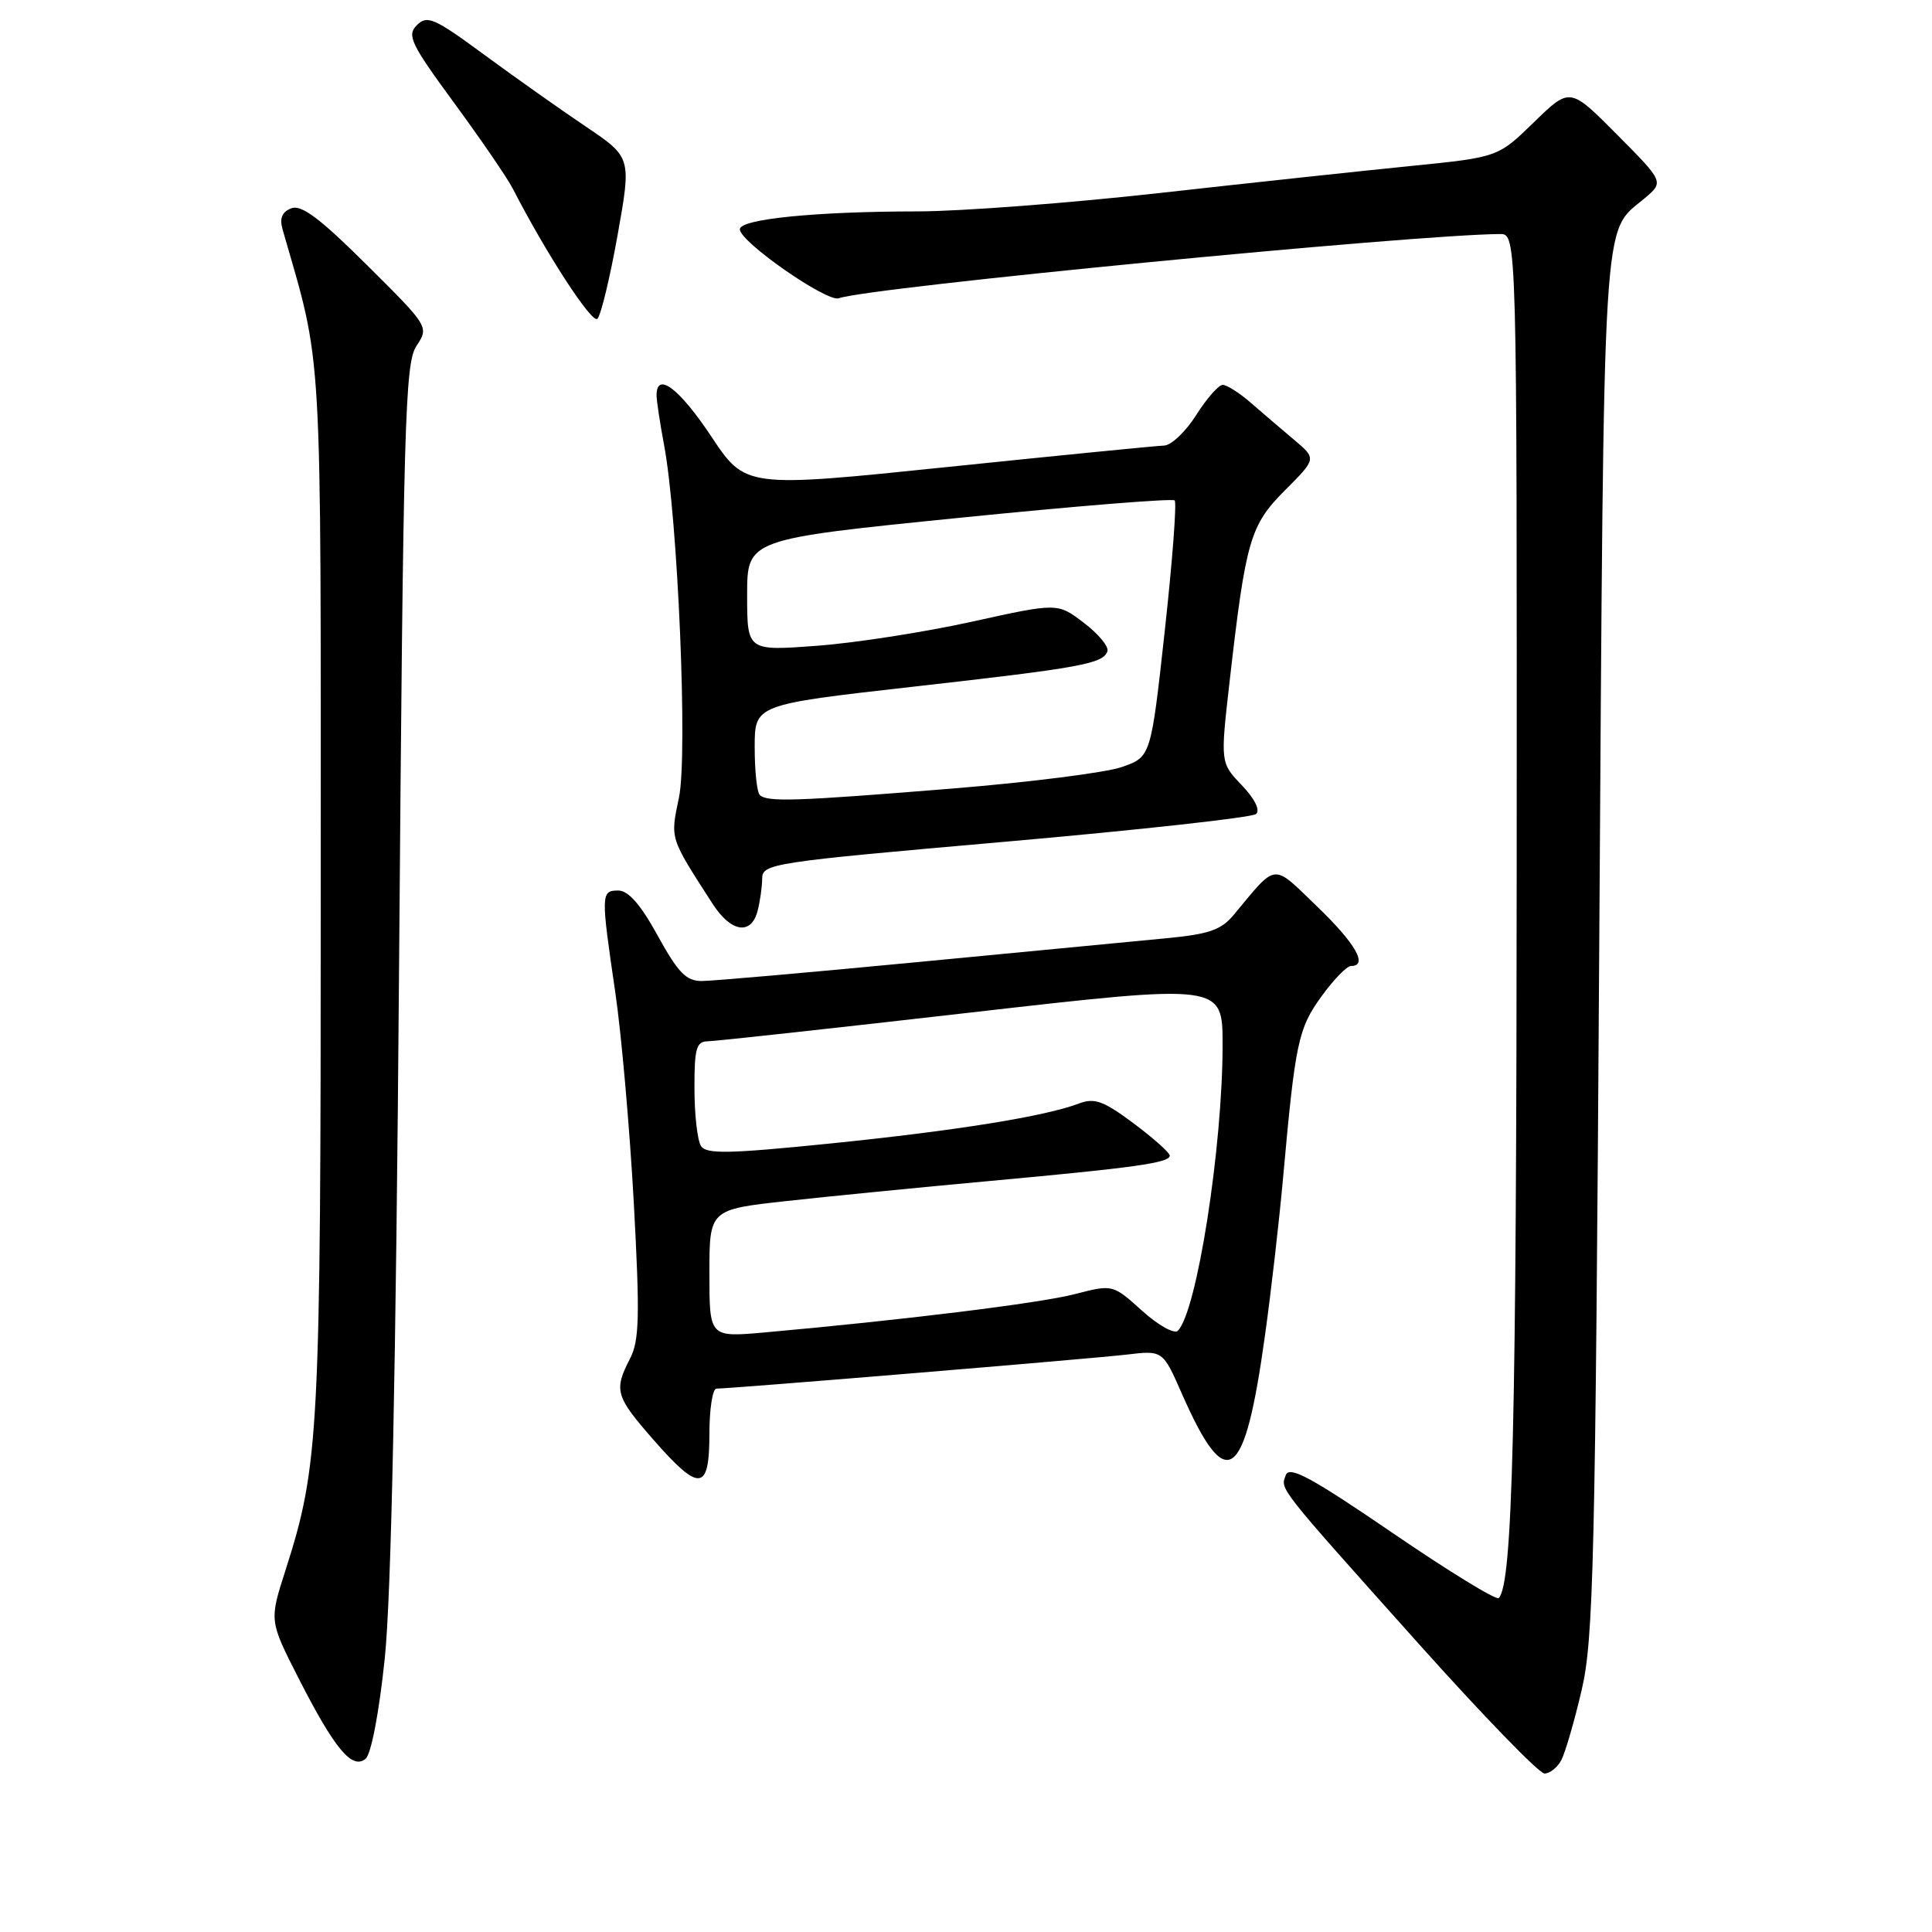 <?xml version="1.0" encoding="UTF-8" standalone="no"?>
<!DOCTYPE svg PUBLIC "-//W3C//DTD SVG 1.1//EN" "http://www.w3.org/Graphics/SVG/1.1/DTD/svg11.dtd" >
<svg xmlns="http://www.w3.org/2000/svg" xmlns:xlink="http://www.w3.org/1999/xlink" version="1.1" viewBox="0 0 256 256">
 <g >
 <path fill="currentColor"
d=" M 206.88 233.23 C 207.39 232.26 208.61 228.10 209.57 223.98 C 211.15 217.24 211.39 207.40 211.91 125.00 C 212.55 26.24 212.26 31.01 217.88 26.31 C 220.50 24.11 220.50 24.11 214.26 17.83 C 208.03 11.55 208.03 11.55 203.26 16.19 C 198.50 20.83 198.50 20.83 187.00 21.99 C 180.68 22.62 165.69 24.23 153.70 25.57 C 141.72 26.91 127.32 28.00 121.70 28.01 C 108.01 28.02 97.99 29.03 98.03 30.39 C 98.07 32.07 109.60 40.09 111.15 39.52 C 114.98 38.10 187.20 31.09 198.75 31.01 C 201.00 31.00 201.00 31.00 200.97 114.25 C 200.94 189.10 200.43 209.90 198.59 211.75 C 198.26 212.07 191.92 208.18 184.49 203.10 C 173.78 195.78 170.86 194.20 170.38 195.45 C 169.64 197.38 169.11 196.71 187.93 217.75 C 196.42 227.24 203.94 235.00 204.65 235.00 C 205.35 235.00 206.36 234.21 206.88 233.23 Z  M 50.98 219.78 C 51.84 211.59 52.47 181.30 52.88 127.98 C 53.44 55.92 53.66 48.17 55.17 45.86 C 56.85 43.30 56.85 43.30 48.61 35.11 C 42.42 28.95 39.94 27.09 38.61 27.60 C 37.37 28.07 37.02 28.91 37.44 30.39 C 42.80 49.05 42.50 43.90 42.50 118.00 C 42.50 190.18 42.30 194.10 37.81 208.13 C 35.68 214.76 35.68 214.76 39.59 222.43 C 44.34 231.74 46.66 234.53 48.44 233.05 C 49.18 232.44 50.23 226.95 50.98 219.78 Z  M 94.00 190.00 C 94.00 186.70 94.42 184.00 94.93 184.00 C 96.89 184.00 144.75 180.03 149.29 179.49 C 154.08 178.92 154.08 178.92 156.62 184.71 C 162.54 198.14 164.91 196.48 167.61 177.00 C 168.42 171.22 169.50 161.78 170.02 156.00 C 171.63 138.12 172.02 136.27 175.10 132.03 C 176.70 129.81 178.46 128.00 179.01 128.00 C 181.32 128.00 179.65 125.05 174.55 120.14 C 168.50 114.31 169.29 114.23 163.47 121.23 C 161.81 123.23 160.18 123.79 154.47 124.33 C 150.64 124.69 135.80 126.11 121.50 127.49 C 107.20 128.86 94.37 129.99 92.98 129.99 C 90.93 130.00 89.85 128.88 87.16 124.00 C 84.90 119.87 83.26 118.00 81.93 118.00 C 79.62 118.00 79.61 118.42 81.53 131.50 C 82.34 137.00 83.44 149.53 83.98 159.35 C 84.80 174.47 84.72 177.64 83.47 180.05 C 81.32 184.22 81.55 185.02 86.58 190.77 C 92.70 197.76 94.00 197.63 94.00 190.00 Z  M 100.37 120.75 C 100.70 119.51 100.98 117.57 100.99 116.43 C 101.00 114.43 102.20 114.25 133.25 111.53 C 150.99 109.97 165.92 108.32 166.44 107.86 C 167.01 107.35 166.25 105.83 164.54 104.04 C 161.70 101.07 161.70 101.07 162.93 90.29 C 165.07 71.55 165.64 69.60 170.28 64.95 C 174.45 60.78 174.45 60.78 171.48 58.28 C 169.84 56.90 167.27 54.70 165.76 53.39 C 164.25 52.07 162.57 51.00 162.02 51.00 C 161.47 51.00 159.89 52.80 158.50 55.00 C 157.11 57.20 155.19 59.02 154.24 59.04 C 153.28 59.07 140.41 60.34 125.64 61.87 C 98.78 64.65 98.78 64.65 94.24 57.82 C 90.01 51.46 87.00 49.19 87.00 52.36 C 87.00 53.11 87.45 56.08 87.99 58.95 C 89.82 68.62 91.15 99.96 89.97 105.66 C 88.81 111.23 88.69 110.86 94.41 119.74 C 96.84 123.52 99.51 123.97 100.37 120.75 Z  M 81.84 31.12 C 83.67 20.85 83.67 20.85 77.59 16.75 C 74.24 14.49 68.18 10.21 64.13 7.23 C 57.54 2.38 56.60 1.97 55.24 3.33 C 53.89 4.68 54.41 5.78 60.20 13.67 C 63.76 18.53 67.25 23.62 67.95 25.00 C 72.34 33.55 78.45 42.95 79.16 42.24 C 79.63 41.77 80.83 36.77 81.84 31.12 Z  M 94.00 168.74 C 94.00 160.27 94.00 160.27 104.25 159.14 C 109.89 158.52 121.92 157.33 131.00 156.50 C 150.34 154.73 155.00 154.08 155.00 153.13 C 155.00 152.74 152.85 150.82 150.22 148.86 C 146.22 145.87 145.04 145.44 142.97 146.22 C 138.47 147.93 126.71 149.82 110.11 151.51 C 96.49 152.89 93.58 152.95 92.88 151.84 C 92.41 151.10 92.02 147.69 92.02 144.25 C 92.00 138.97 92.27 138.00 93.75 137.98 C 94.71 137.97 110.46 136.25 128.75 134.15 C 162.00 130.35 162.00 130.35 162.00 138.45 C 162.00 152.05 158.59 173.81 156.07 176.33 C 155.60 176.80 153.47 175.61 151.33 173.68 C 147.45 170.18 147.45 170.18 142.41 171.48 C 137.81 172.68 119.60 174.92 101.25 176.56 C 94.00 177.20 94.00 177.20 94.00 168.74 Z  M 100.67 105.33 C 100.30 104.97 100.00 102.12 100.00 99.02 C 100.00 93.37 100.00 93.37 120.75 91.02 C 143.29 88.48 146.18 87.95 146.74 86.29 C 146.94 85.68 145.54 83.99 143.62 82.53 C 140.14 79.87 140.14 79.87 128.82 82.37 C 122.59 83.75 113.34 85.19 108.25 85.57 C 99.00 86.26 99.00 86.26 99.00 78.85 C 99.00 71.45 99.00 71.45 127.06 68.62 C 142.49 67.06 155.36 66.02 155.65 66.31 C 155.94 66.60 155.35 74.37 154.34 83.57 C 152.50 100.30 152.50 100.30 148.63 101.64 C 146.50 102.38 136.38 103.66 126.14 104.49 C 105.35 106.18 101.63 106.30 100.67 105.33 Z "/>
</g>
</svg>